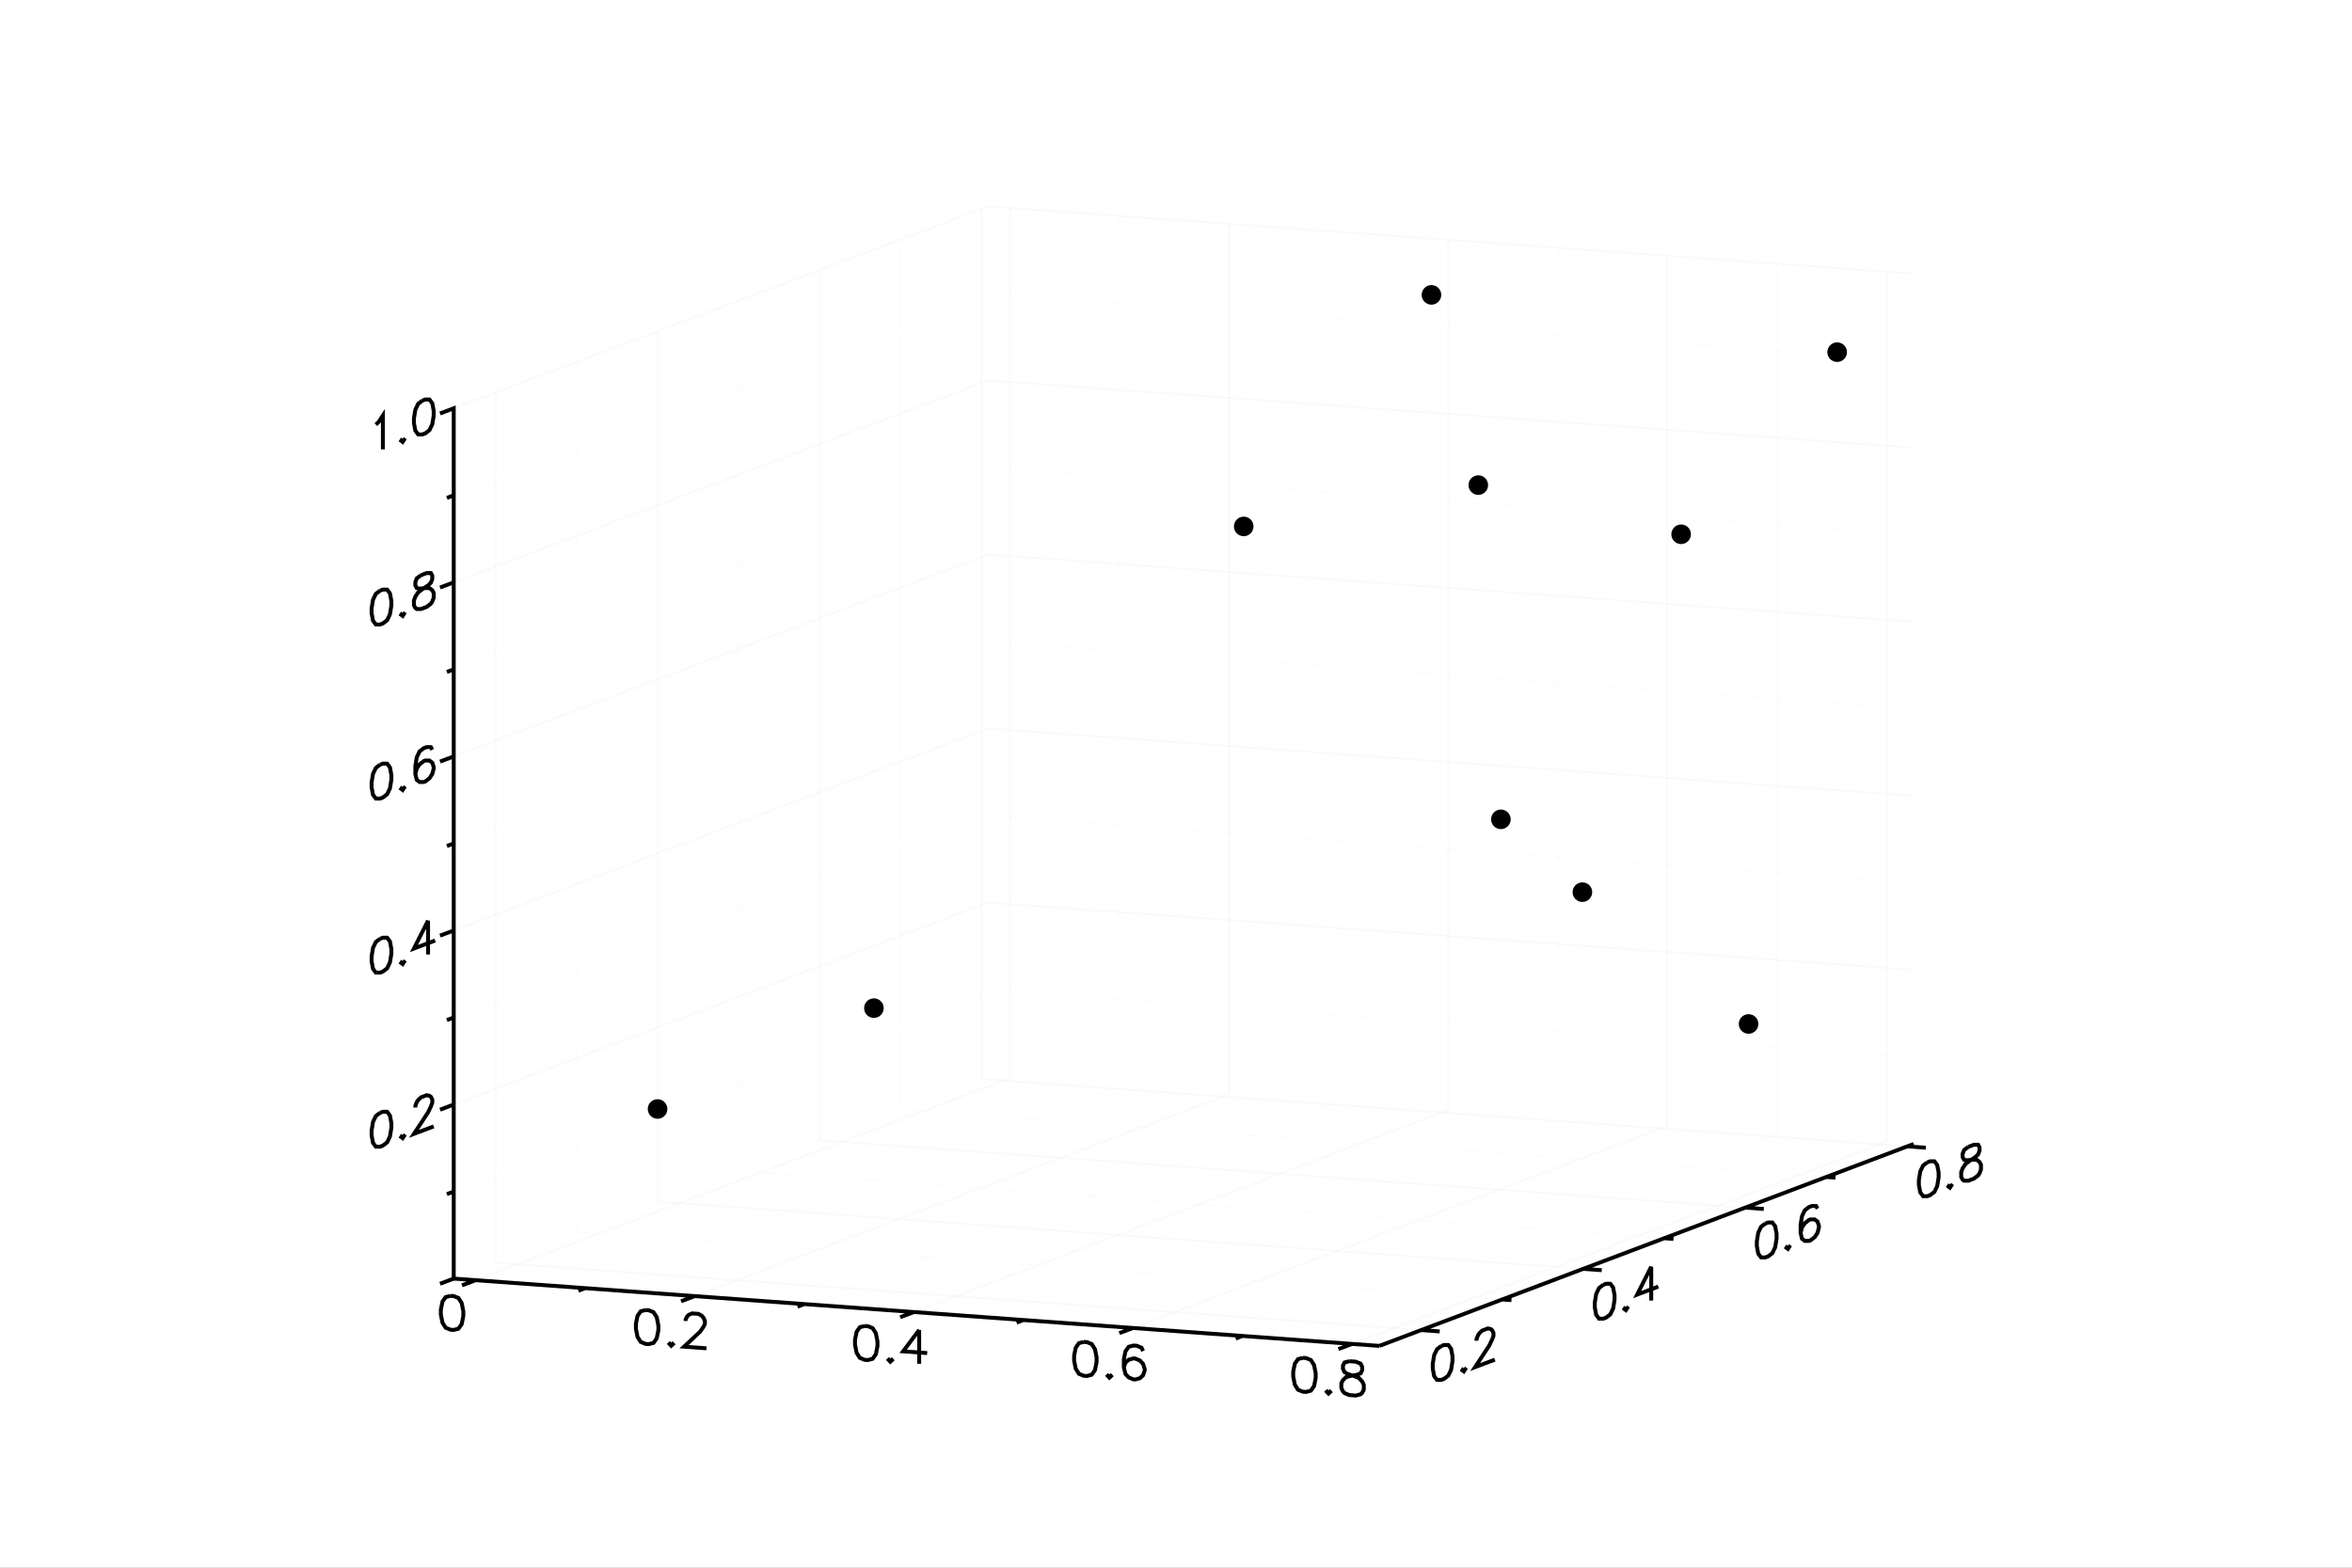 <?xml version="1.0" encoding="utf-8"?>
<svg xmlns="http://www.w3.org/2000/svg" xmlns:xlink="http://www.w3.org/1999/xlink" width="600" height="400" viewBox="0 0 2400 1600">
<rect x="0" y="0" width="2400" height="1600" fill="#808080" stroke="none"/>
<defs>
  <clipPath id="clip4700">
    <rect x="0" y="0" width="2000" height="2000"/>
  </clipPath>
</defs>
<defs>
  <clipPath id="clip4701">
    <rect x="0" y="0" width="2400" height="1600"/>
  </clipPath>
</defs>
<polygon clip-path="url(#clip4701)" points="
0,1600 2400,1600 2400,0 0,0 
  " fill="#ffffff" fill-rule="evenodd" fill-opacity="1"/>
<defs>
  <clipPath id="clip4702">
    <rect x="480" y="0" width="1681" height="1600"/>
  </clipPath>
</defs>
<polygon clip-path="url(#clip4701)" points="
462.992,1373.64 1952.76,1373.64 1952.76,210.609 462.992,210.609 
  " fill="#ffffff" fill-rule="evenodd" fill-opacity="1"/>
<defs>
  <clipPath id="clip4703">
    <rect x="462" y="210" width="1491" height="1164"/>
  </clipPath>
</defs>
<polyline clip-path="url(#clip4701)" style="stroke:#cccccc; stroke-width:2; stroke-opacity:0.1; fill:none" points="
  485.374,1306.57 1030.67,1100.46 
  "/>
<polyline clip-path="url(#clip4701)" style="stroke:#cccccc; stroke-width:2; stroke-opacity:0.1; fill:none" points="
  1030.67,1100.46 1030.67,212.237 
  "/>
<polyline clip-path="url(#clip4701)" style="stroke:#ededed; stroke-width:2; stroke-opacity:0.1; fill:none" points="
  597.164,1314.7 1142.46,1108.59 
  "/>
<polyline clip-path="url(#clip4701)" style="stroke:#ededed; stroke-width:2; stroke-opacity:0.1; fill:none" points="
  1142.46,1108.59 1142.46,220.369 
  "/>
<polyline clip-path="url(#clip4701)" style="stroke:#cccccc; stroke-width:2; stroke-opacity:0.1; fill:none" points="
  708.953,1322.83 1254.24,1116.72 
  "/>
<polyline clip-path="url(#clip4701)" style="stroke:#cccccc; stroke-width:2; stroke-opacity:0.1; fill:none" points="
  1254.24,1116.72 1254.24,228.501 
  "/>
<polyline clip-path="url(#clip4701)" style="stroke:#ededed; stroke-width:2; stroke-opacity:0.1; fill:none" points="
  820.743,1330.96 1366.03,1124.85 
  "/>
<polyline clip-path="url(#clip4701)" style="stroke:#ededed; stroke-width:2; stroke-opacity:0.1; fill:none" points="
  1366.03,1124.85 1366.03,236.633 
  "/>
<polyline clip-path="url(#clip4701)" style="stroke:#cccccc; stroke-width:2; stroke-opacity:0.1; fill:none" points="
  932.532,1339.1 1477.82,1132.98 
  "/>
<polyline clip-path="url(#clip4701)" style="stroke:#cccccc; stroke-width:2; stroke-opacity:0.1; fill:none" points="
  1477.82,1132.98 1477.82,244.765 
  "/>
<polyline clip-path="url(#clip4701)" style="stroke:#ededed; stroke-width:2; stroke-opacity:0.1; fill:none" points="
  1044.32,1347.23 1589.61,1141.12 
  "/>
<polyline clip-path="url(#clip4701)" style="stroke:#ededed; stroke-width:2; stroke-opacity:0.1; fill:none" points="
  1589.61,1141.12 1589.61,252.897 
  "/>
<polyline clip-path="url(#clip4701)" style="stroke:#cccccc; stroke-width:2; stroke-opacity:0.1; fill:none" points="
  1156.11,1355.36 1701.4,1149.25 
  "/>
<polyline clip-path="url(#clip4701)" style="stroke:#cccccc; stroke-width:2; stroke-opacity:0.1; fill:none" points="
  1701.4,1149.25 1701.4,261.029 
  "/>
<polyline clip-path="url(#clip4701)" style="stroke:#ededed; stroke-width:2; stroke-opacity:0.1; fill:none" points="
  1267.9,1363.49 1813.19,1157.38 
  "/>
<polyline clip-path="url(#clip4701)" style="stroke:#ededed; stroke-width:2; stroke-opacity:0.1; fill:none" points="
  1813.19,1157.38 1813.19,269.16 
  "/>
<polyline clip-path="url(#clip4701)" style="stroke:#cccccc; stroke-width:2; stroke-opacity:0.1; fill:none" points="
  1379.69,1371.62 1924.98,1165.51 
  "/>
<polyline clip-path="url(#clip4701)" style="stroke:#cccccc; stroke-width:2; stroke-opacity:0.1; fill:none" points="
  1924.98,1165.51 1924.98,277.292 
  "/>
<polyline clip-path="url(#clip4701)" style="stroke:#cccccc; stroke-width:2; stroke-opacity:0.1; fill:none" points="
  505.714,1288.79 1450.19,1357.49 
  "/>
<polyline clip-path="url(#clip4701)" style="stroke:#cccccc; stroke-width:2; stroke-opacity:0.1; fill:none" points="
  505.714,1288.79 505.714,400.572 
  "/>
<polyline clip-path="url(#clip4701)" style="stroke:#ededed; stroke-width:2; stroke-opacity:0.1; fill:none" points="
  588.387,1257.54 1532.86,1326.25 
  "/>
<polyline clip-path="url(#clip4701)" style="stroke:#ededed; stroke-width:2; stroke-opacity:0.1; fill:none" points="
  588.387,1257.54 588.387,369.323 
  "/>
<polyline clip-path="url(#clip4701)" style="stroke:#cccccc; stroke-width:2; stroke-opacity:0.1; fill:none" points="
  671.061,1226.29 1615.53,1295 
  "/>
<polyline clip-path="url(#clip4701)" style="stroke:#cccccc; stroke-width:2; stroke-opacity:0.1; fill:none" points="
  671.061,1226.29 671.061,338.074 
  "/>
<polyline clip-path="url(#clip4701)" style="stroke:#ededed; stroke-width:2; stroke-opacity:0.1; fill:none" points="
  753.734,1195.04 1698.21,1263.75 
  "/>
<polyline clip-path="url(#clip4701)" style="stroke:#ededed; stroke-width:2; stroke-opacity:0.1; fill:none" points="
  753.734,1195.04 753.734,306.825 
  "/>
<polyline clip-path="url(#clip4701)" style="stroke:#cccccc; stroke-width:2; stroke-opacity:0.1; fill:none" points="
  836.407,1163.79 1780.88,1232.5 
  "/>
<polyline clip-path="url(#clip4701)" style="stroke:#cccccc; stroke-width:2; stroke-opacity:0.1; fill:none" points="
  836.407,1163.79 836.407,275.575 
  "/>
<polyline clip-path="url(#clip4701)" style="stroke:#ededed; stroke-width:2; stroke-opacity:0.1; fill:none" points="
  919.08,1132.54 1863.55,1201.25 
  "/>
<polyline clip-path="url(#clip4701)" style="stroke:#ededed; stroke-width:2; stroke-opacity:0.1; fill:none" points="
  919.08,1132.54 919.08,244.326 
  "/>
<polyline clip-path="url(#clip4701)" style="stroke:#cccccc; stroke-width:2; stroke-opacity:0.1; fill:none" points="
  1001.75,1101.3 1946.23,1170 
  "/>
<polyline clip-path="url(#clip4701)" style="stroke:#cccccc; stroke-width:2; stroke-opacity:0.1; fill:none" points="
  1001.75,1101.3 1001.75,213.077 
  "/>
<polyline clip-path="url(#clip4701)" style="stroke:#ededed; stroke-width:2; stroke-opacity:0.1; fill:none" points="
  462.992,1216.12 1008.28,1010.01 
  "/>
<polyline clip-path="url(#clip4701)" style="stroke:#ededed; stroke-width:2; stroke-opacity:0.1; fill:none" points="
  1008.28,1010.01 1952.76,1078.71 
  "/>
<polyline clip-path="url(#clip4701)" style="stroke:#cccccc; stroke-width:2; stroke-opacity:0.1; fill:none" points="
  462.992,1127.3 1008.28,921.184 
  "/>
<polyline clip-path="url(#clip4701)" style="stroke:#cccccc; stroke-width:2; stroke-opacity:0.1; fill:none" points="
  1008.28,921.184 1952.76,989.888 
  "/>
<polyline clip-path="url(#clip4701)" style="stroke:#ededed; stroke-width:2; stroke-opacity:0.1; fill:none" points="
  462.992,1038.47 1008.28,832.362 
  "/>
<polyline clip-path="url(#clip4701)" style="stroke:#ededed; stroke-width:2; stroke-opacity:0.1; fill:none" points="
  1008.28,832.362 1952.76,901.066 
  "/>
<polyline clip-path="url(#clip4701)" style="stroke:#cccccc; stroke-width:2; stroke-opacity:0.1; fill:none" points="
  462.992,949.652 1008.28,743.54 
  "/>
<polyline clip-path="url(#clip4701)" style="stroke:#cccccc; stroke-width:2; stroke-opacity:0.1; fill:none" points="
  1008.28,743.54 1952.76,812.244 
  "/>
<polyline clip-path="url(#clip4701)" style="stroke:#ededed; stroke-width:2; stroke-opacity:0.1; fill:none" points="
  462.992,860.83 1008.28,654.718 
  "/>
<polyline clip-path="url(#clip4701)" style="stroke:#ededed; stroke-width:2; stroke-opacity:0.1; fill:none" points="
  1008.28,654.718 1952.76,723.422 
  "/>
<polyline clip-path="url(#clip4701)" style="stroke:#cccccc; stroke-width:2; stroke-opacity:0.1; fill:none" points="
  462.992,772.008 1008.28,565.896 
  "/>
<polyline clip-path="url(#clip4701)" style="stroke:#cccccc; stroke-width:2; stroke-opacity:0.1; fill:none" points="
  1008.28,565.896 1952.76,634.6 
  "/>
<polyline clip-path="url(#clip4701)" style="stroke:#ededed; stroke-width:2; stroke-opacity:0.1; fill:none" points="
  462.992,683.186 1008.28,477.074 
  "/>
<polyline clip-path="url(#clip4701)" style="stroke:#ededed; stroke-width:2; stroke-opacity:0.1; fill:none" points="
  1008.28,477.074 1952.76,545.778 
  "/>
<polyline clip-path="url(#clip4701)" style="stroke:#cccccc; stroke-width:2; stroke-opacity:0.1; fill:none" points="
  462.992,594.364 1008.28,388.253 
  "/>
<polyline clip-path="url(#clip4701)" style="stroke:#cccccc; stroke-width:2; stroke-opacity:0.1; fill:none" points="
  1008.28,388.253 1952.76,456.956 
  "/>
<polyline clip-path="url(#clip4701)" style="stroke:#ededed; stroke-width:2; stroke-opacity:0.1; fill:none" points="
  462.992,505.543 1008.28,299.431 
  "/>
<polyline clip-path="url(#clip4701)" style="stroke:#ededed; stroke-width:2; stroke-opacity:0.1; fill:none" points="
  1008.28,299.431 1952.76,368.135 
  "/>
<polyline clip-path="url(#clip4701)" style="stroke:#cccccc; stroke-width:2; stroke-opacity:0.1; fill:none" points="
  462.992,416.721 1008.28,210.609 
  "/>
<polyline clip-path="url(#clip4701)" style="stroke:#cccccc; stroke-width:2; stroke-opacity:0.1; fill:none" points="
  1008.28,210.609 1952.76,279.313 
  "/>
<polyline clip-path="url(#clip4701)" style="stroke:#000000; stroke-width:4; stroke-opacity:1; fill:none" points="
  387.825,1135.74 383.505,1139.02 380.625,1145.05 379.185,1153.82 379.185,1158.76 380.625,1166.44 383.505,1170.29 387.825,1170.3 390.705,1169.21 395.025,1165.93 
  397.905,1159.91 399.345,1151.14 399.345,1146.2 397.905,1138.51 395.025,1134.67 390.705,1134.65 387.825,1135.74 
  "/>
<polyline clip-path="url(#clip4701)" style="stroke:#000000; stroke-width:4; stroke-opacity:1; fill:none" points="
  410.865,1158.3 409.425,1160.49 410.865,1161.59 412.305,1159.4 410.865,1158.3 
  "/>
<polyline clip-path="url(#clip4701)" style="stroke:#000000; stroke-width:4; stroke-opacity:1; fill:none" points="
  423.825,1130.36 423.825,1128.72 425.265,1124.88 426.705,1122.69 429.585,1119.96 435.345,1117.78 438.225,1118.34 439.664,1119.44 441.104,1122.19 441.104,1125.48 
  439.664,1129.31 436.785,1135.34 422.385,1157.24 442.544,1149.62 
  "/>
<polyline clip-path="url(#clip4701)" style="stroke:#000000; stroke-width:4; stroke-opacity:1; fill:none" points="
  387.825,958.098 383.505,961.376 380.625,967.402 379.185,976.175 379.185,981.112 380.625,988.796 383.505,992.645 387.825,992.658 390.705,991.569 395.025,988.29 
  397.905,982.265 399.345,973.492 399.345,968.555 397.905,960.87 395.025,957.022 390.705,957.009 387.825,958.098 
  "/>
<polyline clip-path="url(#clip4701)" style="stroke:#000000; stroke-width:4; stroke-opacity:1; fill:none" points="
  410.865,980.657 409.425,982.848 410.865,983.949 412.305,981.759 410.865,980.657 
  "/>
<polyline clip-path="url(#clip4701)" style="stroke:#000000; stroke-width:4; stroke-opacity:1; fill:none" points="
  436.785,939.592 422.385,968.075 443.984,959.91 
  "/>
<polyline clip-path="url(#clip4701)" style="stroke:#000000; stroke-width:4; stroke-opacity:1; fill:none" points="
  436.785,939.592 436.785,974.152 
  "/>
<polyline clip-path="url(#clip4701)" style="stroke:#000000; stroke-width:4; stroke-opacity:1; fill:none" points="
  387.825,780.454 383.505,783.732 380.625,789.758 379.185,798.531 379.185,803.468 380.625,811.152 383.505,815.001 387.825,815.014 390.705,813.925 395.025,810.647 
  397.905,804.621 399.345,795.848 399.345,790.911 397.905,783.227 395.025,779.378 390.705,779.365 387.825,780.454 
  "/>
<polyline clip-path="url(#clip4701)" style="stroke:#000000; stroke-width:4; stroke-opacity:1; fill:none" points="
  410.865,803.014 409.425,805.204 410.865,806.305 412.305,804.115 410.865,803.014 
  "/>
<polyline clip-path="url(#clip4701)" style="stroke:#000000; stroke-width:4; stroke-opacity:1; fill:none" points="
  441.104,765.252 439.664,762.505 435.345,762.492 432.465,763.581 428.145,766.859 425.265,772.885 423.825,781.658 423.825,789.887 425.265,795.925 428.145,798.128 
  432.465,798.141 433.905,797.597 438.225,794.318 441.104,789.938 442.544,784.457 442.544,782.811 441.104,778.418 438.225,776.215 433.905,776.202 432.465,776.747 
  428.145,780.025 425.265,784.405 423.825,789.887 
  "/>
<polyline clip-path="url(#clip4701)" style="stroke:#000000; stroke-width:4; stroke-opacity:1; fill:none" points="
  387.825,602.81 383.505,606.089 380.625,612.114 379.185,620.887 379.185,625.824 380.625,633.509 383.505,637.357 387.825,637.37 390.705,636.282 395.025,633.003 
  397.905,626.977 399.345,618.204 399.345,613.267 397.905,605.583 395.025,601.734 390.705,601.722 387.825,602.81 
  "/>
<polyline clip-path="url(#clip4701)" style="stroke:#000000; stroke-width:4; stroke-opacity:1; fill:none" points="
  410.865,625.37 409.425,627.56 410.865,628.662 412.305,626.472 410.865,625.37 
  "/>
<polyline clip-path="url(#clip4701)" style="stroke:#000000; stroke-width:4; stroke-opacity:1; fill:none" points="
  429.585,587.026 425.265,590.304 423.825,594.14 423.825,597.431 425.265,600.179 428.145,600.736 433.905,600.204 438.225,600.217 441.104,602.42 442.544,605.167 
  442.544,610.104 441.104,613.94 439.664,616.13 435.345,619.409 429.585,621.586 425.265,621.573 423.825,620.471 422.385,617.724 422.385,612.787 423.825,608.951 
  426.705,604.571 431.025,601.293 436.785,597.47 439.664,594.736 441.104,590.9 441.104,587.609 439.664,584.861 435.345,584.849 429.585,587.026 
  "/>
<polyline clip-path="url(#clip4701)" style="stroke:#000000; stroke-width:4; stroke-opacity:1; fill:none" points="
  383.505,433.382 386.385,430.648 390.705,424.078 390.705,458.638 
  "/>
<polyline clip-path="url(#clip4701)" style="stroke:#000000; stroke-width:4; stroke-opacity:1; fill:none" points="
  410.865,447.726 409.425,449.916 410.865,451.018 412.305,448.828 410.865,447.726 
  "/>
<polyline clip-path="url(#clip4701)" style="stroke:#000000; stroke-width:4; stroke-opacity:1; fill:none" points="
  431.025,408.838 426.705,412.116 423.825,418.142 422.385,426.915 422.385,431.852 423.825,439.536 426.705,443.385 431.025,443.398 433.905,442.309 438.225,439.031 
  441.104,433.005 442.544,424.232 442.544,419.295 441.104,411.611 438.225,407.762 433.905,407.749 431.025,408.838 
  "/>
<polyline clip-path="url(#clip4701)" style="stroke:#000000; stroke-width:4; stroke-opacity:1; fill:none" points="
  462.992,1304.94 462.992,1304.94 449.023,1310.22 462.992,1304.94 462.992,1216.12 456.007,1218.76 462.992,1216.12 462.992,1127.3 449.023,1132.58 462.992,1127.3 
  462.992,1038.47 456.007,1041.11 462.992,1038.47 462.992,949.652 449.023,954.932 462.992,949.652 462.992,860.83 456.007,863.47 462.992,860.83 462.992,772.008 
  449.023,777.288 462.992,772.008 462.992,683.186 456.007,685.826 462.992,683.186 462.992,594.364 449.023,599.645 462.992,594.364 462.992,505.543 456.007,508.183 
  462.992,505.543 462.992,416.721 449.023,422.001 462.992,416.721 
  "/>
<polyline clip-path="url(#clip4701)" style="stroke:#000000; stroke-width:4; stroke-opacity:1; fill:none" points="
  459.674,1322.55 454.763,1323.84 451.489,1328.54 449.852,1336.65 449.852,1341.58 451.489,1349.93 454.763,1355.11 459.674,1357.11 462.948,1357.35 467.859,1356.06 
  471.133,1351.36 472.77,1343.25 472.77,1338.31 471.133,1329.97 467.859,1324.79 462.948,1322.79 459.674,1322.55 
  "/>
<polyline clip-path="url(#clip4701)" style="stroke:#000000; stroke-width:4; stroke-opacity:1; fill:none" points="
  658.697,1337.03 653.786,1338.32 650.512,1343.02 648.875,1351.12 648.875,1356.06 650.512,1364.41 653.786,1369.58 658.697,1371.59 661.971,1371.83 666.882,1370.54 
  670.156,1365.84 671.793,1357.73 671.793,1352.79 670.156,1344.44 666.882,1339.27 661.971,1337.27 658.697,1337.03 
  "/>
<polyline clip-path="url(#clip4701)" style="stroke:#000000; stroke-width:4; stroke-opacity:1; fill:none" points="
  684.89,1370.2 683.253,1371.73 684.89,1373.49 686.527,1371.97 684.89,1370.2 
  "/>
<polyline clip-path="url(#clip4701)" style="stroke:#000000; stroke-width:4; stroke-opacity:1; fill:none" points="
  699.623,1348.23 699.623,1346.59 701.26,1343.42 702.897,1341.89 706.171,1340.48 712.72,1340.96 715.994,1342.84 717.631,1344.61 719.268,1348.02 719.268,1351.31 
  717.631,1354.48 714.357,1359.18 697.986,1374.45 720.905,1376.11 
  "/>
<polyline clip-path="url(#clip4701)" style="stroke:#000000; stroke-width:4; stroke-opacity:1; fill:none" points="
  882.276,1353.29 877.365,1354.58 874.091,1359.28 872.454,1367.39 872.454,1372.33 874.091,1380.67 877.365,1385.85 882.276,1387.85 885.55,1388.09 890.461,1386.8 
  893.735,1382.1 895.372,1373.99 895.372,1369.06 893.735,1360.71 890.461,1355.53 885.55,1353.53 882.276,1353.29 
  "/>
<polyline clip-path="url(#clip4701)" style="stroke:#000000; stroke-width:4; stroke-opacity:1; fill:none" points="
  908.469,1386.47 906.832,1387.99 908.469,1389.76 910.106,1388.23 908.469,1386.47 
  "/>
<polyline clip-path="url(#clip4701)" style="stroke:#000000; stroke-width:4; stroke-opacity:1; fill:none" points="
  937.936,1357.34 921.565,1379.19 946.121,1380.98 
  "/>
<polyline clip-path="url(#clip4701)" style="stroke:#000000; stroke-width:4; stroke-opacity:1; fill:none" points="
  937.936,1357.34 937.936,1391.9 
  "/>
<polyline clip-path="url(#clip4701)" style="stroke:#000000; stroke-width:4; stroke-opacity:1; fill:none" points="
  1105.85,1369.56 1100.94,1370.84 1097.67,1375.54 1096.03,1383.65 1096.03,1388.59 1097.67,1396.94 1100.94,1402.11 1105.85,1404.12 1109.13,1404.35 1114.04,1403.07 
  1117.31,1398.37 1118.95,1390.26 1118.95,1385.32 1117.31,1376.97 1114.04,1371.8 1109.13,1369.79 1105.85,1369.56 
  "/>
<polyline clip-path="url(#clip4701)" style="stroke:#000000; stroke-width:4; stroke-opacity:1; fill:none" points="
  1132.05,1402.73 1130.41,1404.26 1132.05,1406.02 1133.68,1404.49 1132.05,1402.73 
  "/>
<polyline clip-path="url(#clip4701)" style="stroke:#000000; stroke-width:4; stroke-opacity:1; fill:none" points="
  1166.43,1378.9 1164.79,1375.49 1159.88,1373.49 1156.6,1373.25 1151.69,1374.54 1148.42,1379.23 1146.78,1387.34 1146.78,1395.57 1148.42,1402.27 1151.69,1405.8 
  1156.6,1407.81 1158.24,1407.93 1163.15,1406.64 1166.43,1403.58 1168.06,1398.77 1168.06,1397.12 1166.43,1392.06 1163.15,1388.53 1158.24,1386.53 1156.6,1386.41 
  1151.69,1387.7 1148.42,1390.75 1146.78,1395.57 
  "/>
<polyline clip-path="url(#clip4701)" style="stroke:#000000; stroke-width:4; stroke-opacity:1; fill:none" points="
  1329.43,1385.82 1324.52,1387.11 1321.25,1391.81 1319.61,1399.92 1319.61,1404.85 1321.25,1413.2 1324.52,1418.38 1329.43,1420.38 1332.71,1420.62 1337.62,1419.33 
  1340.89,1414.63 1342.53,1406.52 1342.53,1401.58 1340.89,1393.24 1337.62,1388.06 1332.71,1386.06 1329.43,1385.82 
  "/>
<polyline clip-path="url(#clip4701)" style="stroke:#000000; stroke-width:4; stroke-opacity:1; fill:none" points="
  1355.63,1418.99 1353.99,1420.52 1355.63,1422.28 1357.26,1420.76 1355.63,1418.99 
  "/>
<polyline clip-path="url(#clip4701)" style="stroke:#000000; stroke-width:4; stroke-opacity:1; fill:none" points="
  1376.91,1389.27 1372,1390.56 1370.36,1393.73 1370.36,1397.02 1372,1400.44 1375.27,1402.32 1381.82,1404.44 1386.73,1406.44 1390,1409.97 1391.64,1413.38 
  1391.64,1418.32 1390,1421.49 1388.37,1423.02 1383.46,1424.31 1376.91,1423.83 1372,1421.83 1370.36,1420.06 1368.72,1416.65 1368.72,1411.72 1370.36,1408.54 
  1373.63,1405.49 1378.55,1404.2 1385.09,1403.03 1388.37,1401.63 1390,1398.45 1390,1395.16 1388.37,1391.75 1383.46,1389.75 1376.91,1389.27 
  "/>
<polyline clip-path="url(#clip4701)" style="stroke:#000000; stroke-width:4; stroke-opacity:1; fill:none" points="
  462.992,1304.94 485.374,1306.57 471.405,1311.85 485.374,1306.57 597.164,1314.7 590.179,1317.34 597.164,1314.7 708.953,1322.83 694.984,1328.11 708.953,1322.83 
  820.743,1330.96 813.758,1333.6 820.743,1330.96 932.532,1339.1 918.563,1344.38 932.532,1339.1 1044.32,1347.23 1037.34,1349.87 1044.32,1347.23 1156.11,1355.36 
  1142.14,1360.64 1156.11,1355.36 1267.9,1363.49 1260.92,1366.13 1267.9,1363.49 1379.69,1371.62 1365.72,1376.9 1379.69,1371.62 1407.46,1373.64 
  "/>
<polyline clip-path="url(#clip4701)" style="stroke:#000000; stroke-width:4; stroke-opacity:1; fill:none" points="
  1470.63,1373.79 1466.31,1377.07 1463.43,1383.1 1461.99,1391.87 1461.99,1396.81 1463.43,1404.49 1466.31,1408.34 1470.63,1408.35 1473.51,1407.26 1477.83,1403.98 
  1480.71,1397.96 1482.15,1389.19 1482.15,1384.25 1480.71,1376.56 1477.83,1372.72 1473.51,1372.7 1470.63,1373.79 
  "/>
<polyline clip-path="url(#clip4701)" style="stroke:#000000; stroke-width:4; stroke-opacity:1; fill:none" points="
  1493.67,1396.35 1492.23,1398.54 1493.67,1399.64 1495.11,1397.45 1493.67,1396.35 
  "/>
<polyline clip-path="url(#clip4701)" style="stroke:#000000; stroke-width:4; stroke-opacity:1; fill:none" points="
  1506.63,1368.41 1506.63,1366.77 1508.07,1362.93 1509.51,1360.74 1512.39,1358.01 1518.15,1355.83 1521.03,1356.39 1522.47,1357.49 1523.91,1360.24 1523.91,1363.53 
  1522.47,1367.36 1519.59,1373.39 1505.19,1395.29 1525.35,1387.67 
  "/>
<polyline clip-path="url(#clip4701)" style="stroke:#000000; stroke-width:4; stroke-opacity:1; fill:none" points="
  1635.98,1311.29 1631.66,1314.57 1628.78,1320.6 1627.34,1329.37 1627.34,1334.31 1628.78,1341.99 1631.66,1345.84 1635.98,1345.85 1638.86,1344.76 1643.18,1341.49 
  1646.06,1335.46 1647.5,1326.69 1647.5,1321.75 1646.06,1314.07 1643.18,1310.22 1638.86,1310.2 1635.98,1311.29 
  "/>
<polyline clip-path="url(#clip4701)" style="stroke:#000000; stroke-width:4; stroke-opacity:1; fill:none" points="
  1659.02,1333.85 1657.58,1336.04 1659.02,1337.14 1660.46,1334.95 1659.02,1333.85 
  "/>
<polyline clip-path="url(#clip4701)" style="stroke:#000000; stroke-width:4; stroke-opacity:1; fill:none" points="
  1684.94,1292.79 1670.54,1321.27 1692.14,1313.11 
  "/>
<polyline clip-path="url(#clip4701)" style="stroke:#000000; stroke-width:4; stroke-opacity:1; fill:none" points="
  1684.94,1292.79 1684.94,1327.35 
  "/>
<polyline clip-path="url(#clip4701)" style="stroke:#000000; stroke-width:4; stroke-opacity:1; fill:none" points="
  1801.33,1248.79 1797.01,1252.07 1794.13,1258.1 1792.69,1266.87 1792.69,1271.81 1794.13,1279.49 1797.01,1283.34 1801.33,1283.35 1804.21,1282.27 1808.53,1278.99 
  1811.41,1272.96 1812.85,1264.19 1812.85,1259.25 1811.41,1251.57 1808.53,1247.72 1804.21,1247.71 1801.33,1248.79 
  "/>
<polyline clip-path="url(#clip4701)" style="stroke:#000000; stroke-width:4; stroke-opacity:1; fill:none" points="
  1824.37,1271.35 1822.93,1273.54 1824.37,1274.65 1825.81,1272.46 1824.37,1271.35 
  "/>
<polyline clip-path="url(#clip4701)" style="stroke:#000000; stroke-width:4; stroke-opacity:1; fill:none" points="
  1854.61,1233.59 1853.17,1230.85 1848.85,1230.83 1845.97,1231.92 1841.65,1235.2 1838.77,1241.23 1837.33,1250 1837.33,1258.23 1838.77,1264.27 1841.65,1266.47 
  1845.97,1266.48 1847.41,1265.94 1851.73,1262.66 1854.61,1258.28 1856.05,1252.8 1856.05,1251.15 1854.61,1246.76 1851.73,1244.56 1847.41,1244.54 1845.97,1245.09 
  1841.65,1248.37 1838.77,1252.75 1837.33,1258.23 
  "/>
<polyline clip-path="url(#clip4701)" style="stroke:#000000; stroke-width:4; stroke-opacity:1; fill:none" points="
  1966.67,1186.3 1962.35,1189.57 1959.47,1195.6 1958.03,1204.37 1958.03,1209.31 1959.47,1216.99 1962.35,1220.84 1966.67,1220.86 1969.55,1219.77 1973.87,1216.49 
  1976.75,1210.46 1978.19,1201.69 1978.19,1196.75 1976.75,1189.07 1973.87,1185.22 1969.55,1185.21 1966.67,1186.3 
  "/>
<polyline clip-path="url(#clip4701)" style="stroke:#000000; stroke-width:4; stroke-opacity:1; fill:none" points="
  1989.71,1208.86 1988.27,1211.05 1989.71,1212.15 1991.15,1209.96 1989.71,1208.86 
  "/>
<polyline clip-path="url(#clip4701)" style="stroke:#000000; stroke-width:4; stroke-opacity:1; fill:none" points="
  2008.43,1170.51 2004.11,1173.79 2002.67,1177.63 2002.67,1180.92 2004.11,1183.66 2006.99,1184.22 2012.75,1183.69 2017.07,1183.7 2019.95,1185.91 2021.39,1188.65 
  2021.39,1193.59 2019.95,1197.43 2018.51,1199.62 2014.19,1202.89 2008.43,1205.07 2004.11,1205.06 2002.67,1203.96 2001.23,1201.21 2001.23,1196.27 2002.67,1192.44 
  2005.55,1188.06 2009.87,1184.78 2015.63,1180.96 2018.51,1178.22 2019.95,1174.39 2019.95,1171.09 2018.51,1168.35 2014.19,1168.33 2008.43,1170.51 
  "/>
<polyline clip-path="url(#clip4701)" style="stroke:#000000; stroke-width:4; stroke-opacity:1; fill:none" points="
  1407.46,1373.64 1450.19,1357.49 1469.08,1358.87 1450.19,1357.49 1532.86,1326.25 1542.3,1326.93 1532.86,1326.25 1615.53,1295 1634.42,1296.37 1615.53,1295 
  1698.21,1263.75 1707.65,1264.43 1698.21,1263.75 1780.88,1232.5 1799.77,1233.87 1780.88,1232.5 1863.55,1201.25 1873,1201.94 1863.55,1201.25 1946.23,1170 
  1965.12,1171.37 1946.23,1170 1952.76,1167.53 
  "/>
<circle clip-path="url(#clip4703)" style="fill:#000000; stroke:none; fill-opacity:1" cx="1508.46" cy="495.083" r="10"/>
<circle clip-path="url(#clip4703)" style="fill:#000000; stroke:none; fill-opacity:1" cx="1508.46" cy="495.083" r="7"/>
<circle clip-path="url(#clip4703)" style="fill:#000000; stroke:none; fill-opacity:1" cx="1874.64" cy="359.423" r="10"/>
<circle clip-path="url(#clip4703)" style="fill:#000000; stroke:none; fill-opacity:1" cx="1874.64" cy="359.423" r="7"/>
<circle clip-path="url(#clip4703)" style="fill:#000000; stroke:none; fill-opacity:1" cx="1715.44" cy="545.279" r="10"/>
<circle clip-path="url(#clip4703)" style="fill:#000000; stroke:none; fill-opacity:1" cx="1715.44" cy="545.279" r="7"/>
<circle clip-path="url(#clip4703)" style="fill:#000000; stroke:none; fill-opacity:1" cx="1784.25" cy="1045.06" r="10"/>
<circle clip-path="url(#clip4703)" style="fill:#000000; stroke:none; fill-opacity:1" cx="1784.25" cy="1045.06" r="7"/>
<circle clip-path="url(#clip4703)" style="fill:#000000; stroke:none; fill-opacity:1" cx="1460.67" cy="300.955" r="10"/>
<circle clip-path="url(#clip4703)" style="fill:#000000; stroke:none; fill-opacity:1" cx="1460.67" cy="300.955" r="7"/>
<circle clip-path="url(#clip4703)" style="fill:#000000; stroke:none; fill-opacity:1" cx="891.726" cy="1028.9" r="10"/>
<circle clip-path="url(#clip4703)" style="fill:#000000; stroke:none; fill-opacity:1" cx="891.726" cy="1028.9" r="7"/>
<circle clip-path="url(#clip4703)" style="fill:#000000; stroke:none; fill-opacity:1" cx="670.98" cy="1131.85" r="10"/>
<circle clip-path="url(#clip4703)" style="fill:#000000; stroke:none; fill-opacity:1" cx="670.98" cy="1131.85" r="7"/>
<circle clip-path="url(#clip4703)" style="fill:#000000; stroke:none; fill-opacity:1" cx="1269.1" cy="537.28" r="10"/>
<circle clip-path="url(#clip4703)" style="fill:#000000; stroke:none; fill-opacity:1" cx="1269.1" cy="537.28" r="7"/>
<circle clip-path="url(#clip4703)" style="fill:#000000; stroke:none; fill-opacity:1" cx="1531.52" cy="836.202" r="10"/>
<circle clip-path="url(#clip4703)" style="fill:#000000; stroke:none; fill-opacity:1" cx="1531.52" cy="836.202" r="7"/>
<circle clip-path="url(#clip4703)" style="fill:#000000; stroke:none; fill-opacity:1" cx="1614.69" cy="910.543" r="10"/>
<circle clip-path="url(#clip4703)" style="fill:#000000; stroke:none; fill-opacity:1" cx="1614.69" cy="910.543" r="7"/>
</svg>
